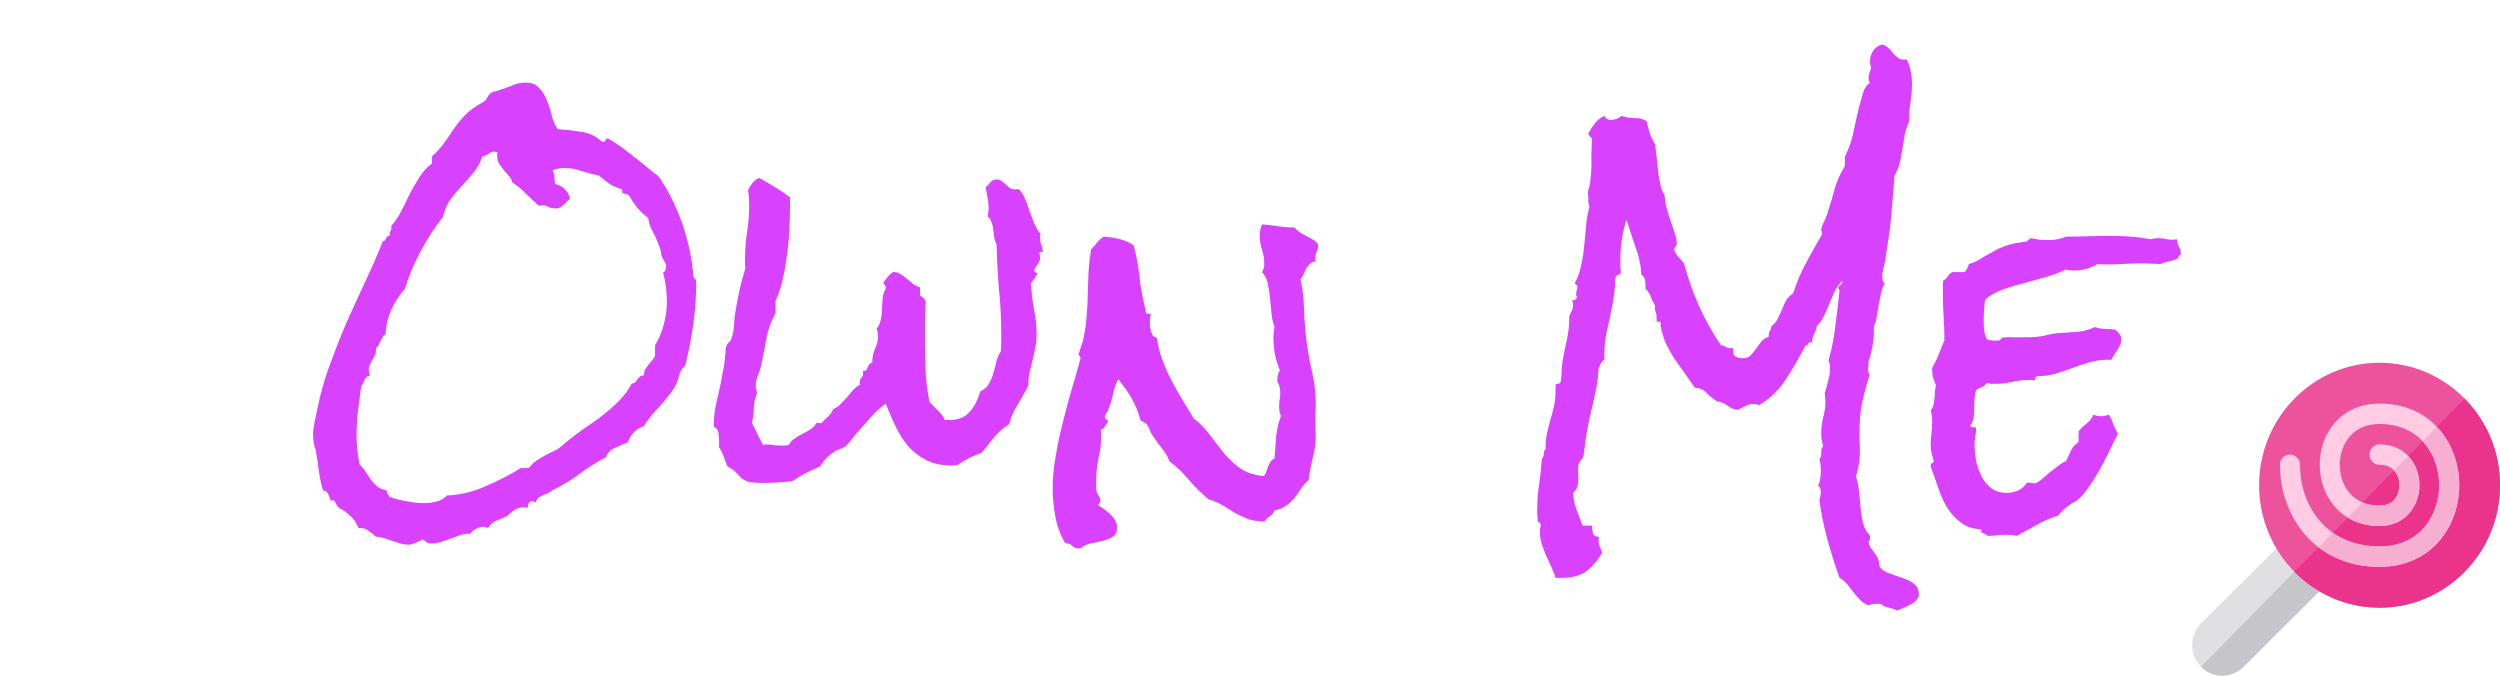 <svg width="333" height="90" viewBox="0 0 333 90" fill="none" xmlns="http://www.w3.org/2000/svg">
<g filter="url(#filter0_d)">
<path d="M92.736 33.613C92.736 35.543 92.601 37.422 92.33 39.25C92.093 41.044 91.738 42.872 91.264 44.734C90.824 45.073 90.553 45.496 90.451 46.004C90.35 46.512 90.18 46.986 89.943 47.426C89.74 47.798 89.469 48.204 89.131 48.645C88.792 49.051 88.42 49.491 88.014 49.965C87.607 50.405 87.201 50.862 86.795 51.336C86.389 51.81 86.05 52.284 85.779 52.758C84.764 53.096 84.036 53.824 83.596 54.941C83.054 55.145 82.495 55.382 81.92 55.652C81.344 55.889 80.938 56.312 80.701 56.922C79.449 57.565 78.264 58.31 77.147 59.156C76.063 59.969 74.878 60.68 73.592 61.289C73.422 61.458 73.219 61.594 72.982 61.695C72.779 61.763 72.559 61.848 72.322 61.949C72.119 62.051 71.916 62.169 71.713 62.305C71.544 62.474 71.442 62.677 71.408 62.914C71.273 62.914 71.171 62.88 71.103 62.812C71.07 62.779 70.968 62.745 70.799 62.711C70.426 62.914 70.257 63.236 70.291 63.676C70.156 63.608 69.969 63.574 69.732 63.574C69.326 63.574 68.92 63.693 68.514 63.93C68.141 64.201 67.82 64.471 67.549 64.742C67.143 64.945 66.669 65.148 66.127 65.352C65.619 65.555 65.247 65.893 65.01 66.367C64.874 66.232 64.671 66.164 64.4 66.164C64.096 66.164 63.774 66.249 63.435 66.418C63.097 66.621 62.843 66.841 62.674 67.078C62.2 67.078 61.743 67.146 61.303 67.281C60.897 67.451 60.473 67.603 60.033 67.738C59.593 67.908 59.153 68.06 58.713 68.195C58.307 68.331 57.867 68.398 57.393 68.398C57.122 68.398 56.919 68.331 56.783 68.195C56.648 68.06 56.478 67.941 56.275 67.84C56.106 67.975 55.801 68.128 55.361 68.297C54.955 68.466 54.65 68.551 54.447 68.551C54.075 68.551 53.703 68.5 53.33 68.398C52.992 68.297 52.636 68.178 52.264 68.043L51.197 67.688C50.859 67.586 50.486 67.518 50.08 67.484C49.775 67.213 49.403 66.926 48.963 66.621C48.557 66.35 48.15 66.266 47.744 66.367C47.575 65.859 47.321 65.419 46.982 65.047C46.644 64.674 46.255 64.336 45.815 64.031C45.713 63.964 45.594 63.896 45.459 63.828C45.357 63.794 45.273 63.743 45.205 63.676C45.036 63.574 44.883 63.371 44.748 63.066C44.613 62.762 44.46 62.609 44.291 62.609C44.257 62.609 44.206 62.626 44.139 62.66C44.105 62.694 44.071 62.711 44.037 62.711C43.969 62.406 43.868 62.118 43.732 61.848C43.597 61.543 43.36 61.357 43.022 61.289C42.751 60.409 42.565 59.529 42.463 58.648C42.361 57.768 42.226 56.888 42.057 56.008C41.989 55.737 41.904 55.415 41.803 55.043C41.735 54.637 41.701 54.281 41.701 53.977C41.701 53.469 41.769 52.859 41.904 52.148C42.074 51.438 42.209 50.811 42.31 50.27C42.717 48.306 43.258 46.41 43.935 44.582C44.613 42.72 45.34 40.875 46.119 39.047C46.932 37.219 47.761 35.408 48.607 33.613C49.454 31.819 50.249 29.991 50.994 28.129C51.13 28.129 51.214 28.095 51.248 28.027L51.4 27.773C51.468 27.672 51.519 27.587 51.553 27.52C51.62 27.452 51.739 27.418 51.908 27.418V27.266C51.874 27.062 51.908 26.893 52.01 26.758C52.145 26.622 52.179 26.402 52.111 26.098C52.653 25.488 53.11 24.811 53.482 24.066C53.855 23.288 54.227 22.526 54.6 21.781C55.006 21.037 55.429 20.309 55.869 19.598C56.309 18.887 56.868 18.277 57.545 17.77V17.414C57.511 17.245 57.511 17.076 57.545 16.906C57.613 16.703 57.731 16.568 57.9 16.5C58.51 15.891 59.018 15.281 59.424 14.672C59.83 14.062 60.236 13.47 60.643 12.895C61.083 12.285 61.557 11.727 62.065 11.219C62.606 10.677 63.283 10.186 64.096 9.746C64.468 9.577 64.739 9.323 64.908 8.984C65.078 8.646 65.297 8.409 65.568 8.273C65.704 8.206 65.839 8.172 65.975 8.172C66.144 8.138 66.296 8.087 66.432 8.02C67.007 7.85 67.583 7.647 68.158 7.41C68.734 7.139 69.343 7.004 69.986 7.004C70.799 7.004 71.408 7.241 71.814 7.715C72.255 8.155 72.593 8.697 72.83 9.34C73.101 9.983 73.321 10.66 73.49 11.371C73.659 12.082 73.93 12.691 74.303 13.199C75.318 13.267 76.351 13.385 77.4 13.555C78.45 13.69 79.364 14.113 80.143 14.824C80.21 14.858 80.295 14.875 80.397 14.875C80.566 14.875 80.65 14.807 80.65 14.672C80.65 14.537 80.735 14.469 80.904 14.469H81.057C82.072 15.078 83.037 15.755 83.951 16.5C84.899 17.211 85.83 17.956 86.744 18.734C86.913 18.87 87.083 19.005 87.252 19.141C87.455 19.242 87.624 19.378 87.76 19.547C87.929 19.75 88.081 19.987 88.217 20.258C88.386 20.529 88.538 20.766 88.674 20.969C90.367 23.914 91.501 27.079 92.076 30.465C92.144 30.837 92.195 31.193 92.228 31.531C92.296 31.87 92.33 32.191 92.33 32.496C92.33 32.801 92.398 33.004 92.533 33.105C92.669 33.173 92.736 33.342 92.736 33.613ZM88.826 36.203C88.826 34.849 88.657 33.546 88.318 32.293C88.488 32.225 88.589 32.124 88.623 31.988C88.691 31.819 88.725 31.65 88.725 31.48V31.227L88.115 30.109C88.081 29.635 87.98 29.195 87.811 28.789C87.675 28.383 87.506 27.977 87.303 27.57C87.1 27.164 86.897 26.758 86.693 26.352C86.524 25.945 86.406 25.505 86.338 25.031C85.796 24.625 85.305 24.168 84.865 23.66C84.459 23.119 84.087 22.56 83.748 21.984C83.511 21.883 83.291 21.815 83.088 21.781C82.885 21.747 82.817 21.561 82.885 21.223C82.275 21.053 81.717 20.816 81.209 20.512C80.735 20.173 80.261 19.801 79.787 19.395C79.008 19.225 78.23 19.022 77.451 18.785C76.706 18.514 75.945 18.379 75.166 18.379C74.624 18.379 74.1 18.48 73.592 18.684C73.761 18.954 73.846 19.259 73.846 19.598C73.846 19.902 73.88 20.207 73.947 20.512C75.031 20.783 75.691 21.443 75.928 22.492C75.758 22.594 75.606 22.729 75.471 22.898C75.335 23.034 75.2 23.169 75.064 23.305C74.963 23.406 74.828 23.508 74.658 23.609C74.489 23.711 74.286 23.762 74.049 23.762C73.575 23.762 73.203 23.677 72.932 23.508C72.695 23.338 72.305 23.305 71.764 23.406C71.188 22.898 70.63 22.374 70.088 21.832C69.546 21.256 68.937 20.749 68.26 20.309C68.158 19.97 67.989 19.665 67.752 19.395C67.549 19.124 67.329 18.87 67.092 18.633C66.889 18.362 66.686 18.091 66.482 17.82C66.313 17.516 66.228 17.177 66.228 16.805C66.228 16.568 66.245 16.398 66.279 16.297C66.076 16.229 65.924 16.195 65.822 16.195C65.551 16.195 65.297 16.297 65.061 16.5C64.824 16.669 64.553 16.788 64.248 16.855C63.977 17.668 63.588 18.379 63.08 18.988C62.572 19.598 62.047 20.19 61.506 20.766C60.964 21.341 60.456 21.951 59.982 22.594C59.542 23.203 59.221 23.965 59.018 24.879C57.934 26.233 56.935 27.773 56.022 29.5C55.107 31.193 54.413 32.852 53.94 34.477C53.161 35.357 52.551 36.288 52.111 37.27C51.671 38.251 51.417 39.335 51.35 40.52C51.18 40.621 51.045 40.757 50.943 40.926L50.435 41.941C50.368 42.111 50.249 42.246 50.08 42.348V42.602C50.08 42.872 50.029 43.126 49.928 43.363C49.826 43.566 49.708 43.77 49.572 43.973C49.471 44.176 49.369 44.379 49.268 44.582C49.166 44.751 49.115 44.954 49.115 45.191C49.115 45.462 49.183 45.733 49.318 46.004C48.946 46.072 48.692 46.275 48.557 46.613C48.455 46.918 48.303 47.189 48.1 47.426C47.964 48.509 47.829 49.609 47.693 50.727C47.558 51.844 47.49 52.944 47.49 54.027C47.49 55.28 47.626 56.55 47.897 57.836C48.201 58.141 48.472 58.479 48.709 58.852C48.946 59.224 49.183 59.579 49.42 59.918C49.691 60.257 49.978 60.561 50.283 60.832C50.588 61.069 50.994 61.221 51.502 61.289C51.502 61.526 51.553 61.695 51.654 61.797C51.756 61.898 51.84 62.034 51.908 62.203C52.619 62.44 53.364 62.626 54.143 62.762C54.921 62.931 55.7 63.016 56.478 63.016C57.02 63.016 57.562 62.948 58.103 62.812C58.679 62.677 59.153 62.406 59.525 62C61.252 61.932 62.962 61.526 64.654 60.781C66.381 60.036 67.955 59.224 69.377 58.344H70.443C70.816 57.836 71.273 57.43 71.814 57.125C72.356 56.786 72.915 56.482 73.49 56.211C73.592 56.143 73.727 56.075 73.897 56.008C74.066 55.94 74.201 55.872 74.303 55.805C74.675 55.534 75.047 55.229 75.42 54.891C75.826 54.552 76.232 54.23 76.639 53.926C77.316 53.418 78.01 52.927 78.721 52.453C79.432 51.979 80.109 51.471 80.752 50.93C81.429 50.388 82.055 49.812 82.631 49.203C83.24 48.56 83.748 47.849 84.154 47.07C84.357 47.07 84.51 47.02 84.611 46.918C84.747 46.783 84.848 46.647 84.916 46.512C85.018 46.376 85.119 46.258 85.221 46.156C85.356 46.055 85.542 46.004 85.779 46.004C85.779 45.699 85.83 45.445 85.932 45.242C86.067 45.005 86.203 44.802 86.338 44.633C86.507 44.43 86.659 44.243 86.795 44.074C86.964 43.905 87.117 43.685 87.252 43.414V41.992C87.794 41.112 88.183 40.181 88.42 39.199C88.691 38.217 88.826 37.219 88.826 36.203ZM138.947 29.551H138.744C138.676 29.517 138.609 29.517 138.541 29.551C138.473 29.585 138.439 29.635 138.439 29.703C138.507 29.974 138.541 30.16 138.541 30.262C138.541 30.668 138.406 31.023 138.135 31.328C137.898 31.599 137.779 31.836 137.779 32.039C137.779 32.141 137.83 32.225 137.932 32.293C138.067 32.361 138.169 32.411 138.236 32.445C138.067 32.648 137.915 32.868 137.779 33.105C137.644 33.342 137.492 33.546 137.322 33.715C137.39 34.9 137.525 36.068 137.729 37.219C137.965 38.336 138.084 39.47 138.084 40.621C138.084 41.197 138.016 41.772 137.881 42.348C137.779 42.889 137.661 43.448 137.525 44.023C137.39 44.565 137.255 45.124 137.119 45.699C137.018 46.241 136.967 46.8 136.967 47.375C136.527 48.255 136.053 49.102 135.545 49.914C135.037 50.693 134.665 51.556 134.428 52.504C133.649 52.978 132.972 53.57 132.396 54.281C131.855 54.958 131.313 55.635 130.771 56.312C129.587 56.719 128.503 57.26 127.521 57.938C127.352 57.971 127.2 57.988 127.064 57.988H126.658C125.372 57.988 124.271 57.751 123.357 57.277C122.443 56.803 121.648 56.194 120.971 55.449C120.327 54.671 119.769 53.79 119.295 52.809C118.821 51.827 118.381 50.811 117.975 49.762C117.196 50.337 116.485 50.997 115.842 51.742C115.232 52.453 114.606 53.164 113.963 53.875C113.76 54.146 113.506 54.467 113.201 54.84C112.93 55.178 112.66 55.432 112.389 55.602C112.253 55.669 112.101 55.737 111.932 55.805C111.796 55.839 111.644 55.889 111.475 55.957C110.527 56.499 109.782 57.227 109.24 58.141C108.563 58.411 107.903 58.716 107.26 59.055C106.65 59.393 106.058 59.749 105.482 60.121C104.839 60.155 104.196 60.206 103.553 60.273C102.943 60.307 102.334 60.324 101.725 60.324C100.777 60.324 100.1 60.273 99.693 60.172C99.321 60.036 99.016 59.884 98.779 59.715C98.576 59.512 98.356 59.275 98.119 59.004C97.916 58.733 97.51 58.445 96.9 58.141C96.731 57.7 96.562 57.26 96.393 56.82C96.257 56.38 96.054 55.974 95.783 55.602V54.891C95.783 54.586 95.766 54.298 95.732 54.027C95.732 53.757 95.682 53.52 95.58 53.316C95.478 53.079 95.309 52.927 95.072 52.859C95.072 51.607 95.225 50.371 95.529 49.152C95.834 47.934 96.088 46.698 96.291 45.445C96.46 44.734 96.562 44.007 96.596 43.262C96.63 43.092 96.647 42.906 96.647 42.703C96.647 42.5 96.68 42.297 96.748 42.094C96.816 41.891 96.934 41.721 97.103 41.586C97.273 41.45 97.391 41.247 97.459 40.977C97.628 40.503 97.73 39.978 97.764 39.402C97.797 38.827 97.848 38.285 97.916 37.777C98.085 36.762 98.272 35.746 98.475 34.73C98.712 33.715 98.982 32.716 99.287 31.734C99.253 31.565 99.236 31.413 99.236 31.277V30.77C99.236 29.483 99.321 28.23 99.49 27.012C99.693 25.793 99.795 24.54 99.795 23.254C99.795 22.645 99.744 22.001 99.643 21.324C99.812 20.986 99.998 20.681 100.201 20.41C100.438 20.105 100.743 19.869 101.115 19.699C101.826 20.072 102.52 20.478 103.197 20.918C103.908 21.324 104.585 21.781 105.229 22.289V23.508C105.229 24.49 105.195 25.539 105.127 26.656C105.093 27.74 104.992 28.84 104.822 29.957C104.687 31.074 104.501 32.158 104.264 33.207C104.027 34.257 103.705 35.221 103.299 36.102V37.727C102.689 38.81 102.283 39.944 102.08 41.129C101.877 42.314 101.64 43.499 101.369 44.684C101.301 45.056 101.166 45.496 100.963 46.004C100.76 46.512 100.658 46.952 100.658 47.324C100.658 47.493 100.675 47.663 100.709 47.832C100.777 48.001 100.827 48.171 100.861 48.34C100.59 48.949 100.438 49.609 100.404 50.32C100.404 50.997 100.32 51.675 100.15 52.352C100.421 52.792 100.658 53.266 100.861 53.773C101.098 54.247 101.352 54.738 101.623 55.246L102.131 55.195C102.436 55.195 102.757 55.229 103.096 55.297C103.434 55.331 103.756 55.348 104.061 55.348C104.23 55.348 104.399 55.348 104.568 55.348C104.738 55.314 104.907 55.28 105.076 55.246C105.279 54.874 105.55 54.586 105.889 54.383C106.227 54.146 106.566 53.943 106.904 53.773C107.277 53.604 107.615 53.418 107.92 53.215C108.258 53.012 108.529 52.724 108.732 52.352H109.443C109.511 52.25 109.63 52.115 109.799 51.945C110.002 51.776 110.188 51.607 110.357 51.438C110.527 51.268 110.662 51.099 110.764 50.93C110.899 50.76 110.95 50.625 110.916 50.523C111.322 50.354 111.661 50.134 111.932 49.863C112.236 49.559 112.524 49.254 112.795 48.949C113.066 48.611 113.337 48.289 113.607 47.984C113.878 47.68 114.2 47.426 114.572 47.223C114.538 47.155 114.521 47.07 114.521 46.969C114.521 46.664 114.606 46.427 114.775 46.258C114.979 46.089 115.029 45.784 114.928 45.344L115.08 45.395C115.249 45.395 115.368 45.344 115.436 45.242C115.503 45.141 115.554 45.022 115.588 44.887C115.656 44.751 115.723 44.633 115.791 44.531C115.893 44.396 116.028 44.311 116.197 44.277V44.176C116.197 43.566 116.316 42.991 116.553 42.449C116.824 41.908 116.959 41.332 116.959 40.723C116.959 40.553 116.942 40.401 116.908 40.266C116.874 40.096 116.824 39.927 116.756 39.758C117.061 39.419 117.247 39.03 117.314 38.59C117.416 38.15 117.467 37.693 117.467 37.219C117.501 36.745 117.535 36.271 117.568 35.797C117.602 35.323 117.738 34.866 117.975 34.426C117.975 34.087 117.856 33.85 117.619 33.715L118.229 32.902C118.432 32.632 118.669 32.411 118.939 32.242H119.041C119.413 32.242 119.735 32.344 120.006 32.547C120.311 32.716 120.581 32.919 120.818 33.156C121.089 33.359 121.36 33.579 121.631 33.816C121.902 34.02 122.206 34.172 122.545 34.273V35.391C122.883 35.526 123.137 35.763 123.307 36.102C123.273 37.016 123.239 37.93 123.205 38.844C123.205 39.758 123.205 40.655 123.205 41.535C123.205 42.889 123.239 44.243 123.307 45.598C123.374 46.918 123.544 48.238 123.814 49.559C124.187 49.931 124.559 50.303 124.932 50.676C125.338 51.048 125.643 51.471 125.846 51.945H126.455C127.64 51.945 128.554 51.573 129.197 50.828C129.84 50.05 130.298 49.152 130.568 48.137C131.076 47.9 131.449 47.578 131.686 47.172C131.956 46.732 132.16 46.258 132.295 45.75C132.464 45.242 132.6 44.734 132.701 44.227C132.837 43.685 133.04 43.211 133.311 42.805C133.344 42.398 133.361 41.992 133.361 41.586V40.316C133.361 38.353 133.26 36.406 133.057 34.477C132.887 32.513 132.786 30.566 132.752 28.637C132.617 28.366 132.515 28.044 132.447 27.672L132.295 26.555C132.261 26.182 132.176 25.844 132.041 25.539C131.939 25.201 131.77 24.963 131.533 24.828C131.635 24.49 131.686 24.083 131.686 23.609C131.686 23.169 131.635 22.729 131.533 22.289C131.465 21.849 131.381 21.409 131.279 20.969C131.55 20.732 131.77 20.495 131.939 20.258C132.109 20.021 132.396 19.902 132.803 19.902C133.04 19.902 133.243 19.97 133.412 20.105C133.615 20.241 133.801 20.393 133.971 20.562C134.14 20.732 134.309 20.884 134.479 21.02C134.682 21.155 134.919 21.223 135.189 21.223C135.257 21.223 135.325 21.223 135.393 21.223C135.494 21.189 135.596 21.172 135.697 21.172C136.036 21.51 136.307 21.934 136.51 22.441C136.747 22.949 136.95 23.491 137.119 24.066C137.322 24.608 137.525 25.15 137.729 25.691C137.965 26.233 138.253 26.724 138.592 27.164C138.592 27.266 138.575 27.367 138.541 27.469C138.541 27.537 138.541 27.621 138.541 27.723C138.541 28.027 138.592 28.332 138.693 28.637C138.795 28.941 138.88 29.246 138.947 29.551ZM175.611 28.637C175.544 29.043 175.442 29.398 175.307 29.703C175.205 29.974 175.188 30.346 175.256 30.82C174.917 30.854 174.646 30.973 174.443 31.176C174.274 31.345 174.122 31.548 173.986 31.785C173.885 32.022 173.766 32.276 173.631 32.547C173.529 32.784 173.394 33.004 173.225 33.207C173.495 34.426 173.648 35.661 173.682 36.914C173.715 38.167 173.8 39.402 173.936 40.621C174.105 42.178 174.359 43.719 174.697 45.242C175.07 46.732 175.256 48.255 175.256 49.812C175.256 50.286 175.239 50.727 175.205 51.133C175.205 51.539 175.205 51.962 175.205 52.402C175.205 52.673 175.205 52.961 175.205 53.266C175.239 53.536 175.256 53.807 175.256 54.078C175.256 55.06 175.12 56.042 174.85 57.023C174.613 58.005 174.426 58.987 174.291 59.969C173.885 60.341 173.529 60.747 173.225 61.188C172.954 61.628 172.666 62.034 172.361 62.406C172.057 62.779 171.701 63.1 171.295 63.371C170.889 63.676 170.381 63.879 169.771 63.98C169.67 64.319 169.467 64.573 169.162 64.742C168.891 64.912 168.654 65.148 168.451 65.453H168.35C167.503 65.453 166.775 65.335 166.166 65.098C165.557 64.861 164.981 64.59 164.439 64.285C163.932 63.98 163.407 63.659 162.865 63.32C162.324 62.982 161.697 62.711 160.986 62.508C160.038 61.729 159.175 60.883 158.396 59.969C157.618 59.021 156.738 58.175 155.756 57.43C155.519 56.753 155.197 56.194 154.791 55.754C154.419 55.314 154.046 54.806 153.674 54.23C153.505 53.993 153.369 53.773 153.268 53.57C153.2 53.367 153.098 53.13 152.963 52.859C152.861 52.589 152.692 52.402 152.455 52.301C152.252 52.199 152.066 52.081 151.896 51.945C151.626 50.896 151.236 49.931 150.729 49.051C150.221 48.171 149.628 47.324 148.951 46.512C148.748 46.884 148.579 47.29 148.443 47.73C148.342 48.137 148.24 48.56 148.139 49C148.037 49.406 147.902 49.829 147.732 50.27C147.597 50.676 147.411 51.048 147.174 51.387V51.539C147.174 51.708 147.242 51.81 147.377 51.844C147.512 51.878 147.58 51.979 147.58 52.148C147.58 52.182 147.563 52.216 147.529 52.25C147.529 52.284 147.529 52.318 147.529 52.352C147.36 52.487 147.225 52.656 147.123 52.859C147.055 53.062 146.886 53.181 146.615 53.215C146.649 53.384 146.666 53.553 146.666 53.723V54.18C146.666 55.161 146.548 56.143 146.311 57.125C146.107 58.107 146.006 59.105 146.006 60.121V60.781C146.006 61.018 146.023 61.238 146.057 61.441C146.124 61.645 146.226 61.848 146.361 62.051C146.497 62.254 146.564 62.44 146.564 62.609C146.564 62.846 146.463 63.066 146.26 63.27C146.497 63.439 146.768 63.625 147.072 63.828C147.377 64.031 147.648 64.251 147.885 64.488C148.156 64.759 148.376 65.03 148.545 65.301C148.714 65.606 148.799 65.927 148.799 66.266C148.799 66.841 148.613 67.247 148.24 67.484C147.868 67.721 147.411 67.908 146.869 68.043C146.361 68.178 145.82 68.297 145.244 68.398C144.702 68.534 144.245 68.754 143.873 69.059H143.721C143.314 69.059 143.01 68.94 142.807 68.703C142.604 68.466 142.299 68.348 141.893 68.348C141.249 67.298 140.809 66.113 140.572 64.793C140.335 63.507 140.217 62.271 140.217 61.086C140.217 59.63 140.352 58.175 140.623 56.719C140.86 55.263 141.165 53.824 141.537 52.402C141.876 50.98 142.248 49.575 142.654 48.188C143.094 46.766 143.501 45.344 143.873 43.922L143.924 43.77C143.924 43.6 143.873 43.482 143.771 43.414C143.704 43.346 143.67 43.245 143.67 43.109C143.67 43.042 143.687 43.008 143.721 43.008C143.822 42.669 143.924 42.348 144.025 42.043C144.161 41.738 144.262 41.4 144.33 41.027C144.533 40.079 144.669 39.115 144.736 38.133C144.838 37.117 144.889 36.118 144.889 35.137C144.923 34.155 144.956 33.173 144.99 32.191C145.058 31.176 145.176 30.177 145.346 29.195C145.617 28.924 145.87 28.637 146.107 28.332C146.344 28.027 146.649 27.756 147.021 27.52C147.699 27.553 148.376 27.655 149.053 27.824C149.73 27.994 150.373 28.264 150.982 28.637C151.389 30.092 151.66 31.548 151.795 33.004C151.964 34.46 152.235 35.915 152.607 37.371V37.523C152.607 37.693 152.692 37.777 152.861 37.777C153.064 37.743 153.217 37.794 153.318 37.93C153.251 38.031 153.2 38.15 153.166 38.285C153.166 38.421 153.166 38.556 153.166 38.691V39.555C153.234 39.825 153.318 40.113 153.42 40.418C153.521 40.723 153.742 40.909 154.08 40.977C154.249 42.06 154.503 43.059 154.842 43.973C155.18 44.887 155.57 45.767 156.01 46.613C156.45 47.46 156.924 48.306 157.432 49.152C157.939 49.965 158.464 50.828 159.006 51.742C159.852 52.385 160.58 53.13 161.189 53.977C161.799 54.789 162.408 55.585 163.018 56.363C163.661 57.108 164.372 57.768 165.15 58.344C165.963 58.919 167.012 59.275 168.299 59.41C168.468 59.275 168.587 59.089 168.654 58.852L168.908 58.141C169.01 57.904 169.111 57.7 169.213 57.531C169.348 57.328 169.535 57.176 169.771 57.074C169.839 56.126 169.907 55.161 169.975 54.18C170.076 53.198 170.296 52.267 170.635 51.387C170.465 51.082 170.381 50.71 170.381 50.27C170.381 49.931 170.398 49.609 170.432 49.305C170.499 49 170.533 48.695 170.533 48.391C170.533 47.747 170.398 47.223 170.127 46.816C170.127 46.579 170.144 46.342 170.178 46.105C170.212 45.835 170.313 45.581 170.482 45.344C170.212 44.667 169.992 43.956 169.822 43.211C169.687 42.466 169.619 41.704 169.619 40.926C169.619 40.486 169.67 40.029 169.771 39.555C169.568 39.047 169.433 38.454 169.365 37.777L169.162 35.695C169.094 34.984 168.993 34.324 168.857 33.715C168.722 33.105 168.468 32.615 168.096 32.242C168.299 31.938 168.4 31.582 168.4 31.176C168.4 30.499 168.299 29.855 168.096 29.246C167.893 28.637 167.791 27.994 167.791 27.316C167.791 26.842 167.893 26.369 168.096 25.895C168.84 25.928 169.568 26.013 170.279 26.148C171.024 26.25 171.752 26.301 172.463 26.301C172.666 26.572 172.903 26.792 173.174 26.961C173.445 27.13 173.732 27.299 174.037 27.469C174.342 27.604 174.63 27.756 174.9 27.926C175.205 28.095 175.442 28.332 175.611 28.637ZM255.592 75.152C255.592 75.457 255.473 75.728 255.236 75.965C255.033 76.202 254.779 76.388 254.475 76.523C254.17 76.693 253.848 76.845 253.51 76.981C253.205 77.116 252.934 77.234 252.697 77.336C252.325 77.133 251.936 76.997 251.529 76.93C251.157 76.862 250.818 76.693 250.514 76.422H250.158C249.617 76.422 249.193 76.49 248.889 76.625C248.415 76.456 248.025 76.202 247.721 75.863C247.416 75.559 247.128 75.22 246.857 74.848C246.587 74.509 246.316 74.171 246.045 73.832C245.774 73.493 245.436 73.206 245.029 72.969C244.42 71.276 243.878 69.566 243.404 67.84C242.93 66.113 242.575 64.353 242.338 62.559C242.406 62.389 242.456 62.203 242.49 62C242.524 61.797 242.541 61.611 242.541 61.441C242.541 61.306 242.507 61.171 242.439 61.035C242.406 60.866 242.304 60.764 242.135 60.73C242.304 60.46 242.406 60.155 242.439 59.816C242.507 59.444 242.541 59.105 242.541 58.801C242.541 58.124 242.473 57.565 242.338 57.125C242.541 56.956 242.626 56.685 242.592 56.312C242.558 55.906 242.643 55.618 242.846 55.449C242.676 54.874 242.592 54.315 242.592 53.773C242.592 53.029 242.676 52.301 242.846 51.59C243.049 50.879 243.15 50.151 243.15 49.406C243.15 49.237 243.133 49.068 243.1 48.898C243.1 48.729 243.083 48.56 243.049 48.391C243.218 47.849 243.37 47.307 243.506 46.766C243.675 46.19 243.76 45.615 243.76 45.039C243.76 44.633 243.692 44.294 243.557 44.023C243.997 42.466 244.301 40.926 244.471 39.402C244.674 37.845 244.86 36.271 245.029 34.68C244.995 34.612 244.962 34.561 244.928 34.527C244.894 34.493 244.877 34.443 244.877 34.375C244.877 34.206 244.962 34.07 245.131 33.969C245.334 33.867 245.419 33.681 245.385 33.41C244.979 33.816 244.64 34.29 244.369 34.832C244.132 35.374 243.895 35.915 243.658 36.457C243.455 36.999 243.218 37.54 242.947 38.082C242.71 38.59 242.389 39.047 241.982 39.453C241.949 39.825 241.83 40.181 241.627 40.52C241.458 40.858 241.373 41.23 241.373 41.637C241.339 41.637 241.305 41.637 241.271 41.637C241.238 41.603 241.187 41.586 241.119 41.586C240.984 41.586 240.882 41.671 240.814 41.84C240.781 42.009 240.679 42.06 240.51 41.992C239.731 43.516 238.868 45.005 237.92 46.461C237.006 47.917 235.804 49.085 234.314 49.965C234.044 49.863 233.79 49.812 233.553 49.812C233.113 49.812 232.673 49.948 232.232 50.219C231.826 50.456 231.555 50.574 231.42 50.574C231.081 50.574 230.658 50.405 230.15 50.066C229.676 49.694 229.186 49.491 228.678 49.457C228.136 49.085 227.679 48.712 227.307 48.34C226.968 47.934 226.443 47.697 225.732 47.629C225.258 46.918 224.785 46.241 224.311 45.598C223.87 44.954 223.43 44.328 222.99 43.719C222.584 43.075 222.212 42.398 221.873 41.688C221.568 40.977 221.331 40.181 221.162 39.301C221.196 39.233 221.213 39.165 221.213 39.098C221.213 38.895 221.111 38.81 220.908 38.844C220.739 38.878 220.654 38.776 220.654 38.539V38.184C220.654 37.913 220.604 37.676 220.502 37.473C220.434 37.236 220.417 36.982 220.451 36.711C220.214 36.339 220.028 35.949 219.893 35.543C219.757 35.137 219.52 34.781 219.182 34.477V34.02C219.182 33.816 219.165 33.63 219.131 33.461C219.131 33.258 219.08 33.089 218.979 32.953C218.911 32.784 218.792 32.682 218.623 32.648C218.589 31.43 218.335 30.194 217.861 28.941C217.421 27.655 217.015 26.419 216.643 25.234C216.372 26.115 216.169 27.012 216.033 27.926C215.898 28.806 215.83 29.703 215.83 30.617V31.48C215.83 31.751 215.864 32.022 215.932 32.293C215.83 32.462 215.678 32.581 215.475 32.648C215.305 32.716 215.204 32.852 215.17 33.055C215.136 33.224 215.119 33.393 215.119 33.562C215.153 33.732 215.153 33.901 215.119 34.07C215.051 34.883 214.95 35.661 214.814 36.406C214.611 37.523 214.374 38.658 214.104 39.809C213.833 40.926 213.697 42.077 213.697 43.262C213.697 43.329 213.697 43.431 213.697 43.566C213.731 43.668 213.748 43.753 213.748 43.82C213.206 44.294 212.919 44.887 212.885 45.598C212.851 46.309 212.766 46.986 212.631 47.629C212.462 48.577 212.258 49.525 212.021 50.473C211.785 51.387 211.581 52.335 211.412 53.316C211.311 53.858 211.226 54.4 211.158 54.941C211.09 55.449 211.023 55.974 210.955 56.516C210.921 56.82 210.803 57.074 210.6 57.277C210.43 57.48 210.312 57.717 210.244 57.988C210.21 58.225 210.193 58.496 210.193 58.801C210.227 59.072 210.244 59.325 210.244 59.562C210.244 59.969 210.21 60.358 210.143 60.73C210.075 61.069 209.872 61.374 209.533 61.645C209.601 62.525 209.753 63.27 209.99 63.879C210.227 64.522 210.498 65.233 210.803 66.012H212.072V66.215C212.072 66.553 212.123 66.858 212.225 67.129C212.36 67.4 212.614 67.518 212.986 67.484C212.952 67.62 212.936 67.789 212.936 67.992C212.936 68.297 212.986 68.568 213.088 68.805C213.223 69.076 213.325 69.363 213.393 69.668C212.715 70.785 211.988 71.615 211.209 72.156C210.43 72.698 209.364 72.969 208.01 72.969H207.197C207.028 72.427 206.825 71.902 206.588 71.394C206.351 70.887 206.114 70.379 205.877 69.871C205.674 69.363 205.488 68.838 205.318 68.297C205.183 67.789 205.115 67.247 205.115 66.672C205.115 66.537 205.132 66.401 205.166 66.266C205.2 66.164 205.217 66.046 205.217 65.91C205.217 65.741 205.149 65.639 205.014 65.606C204.878 65.572 204.811 65.402 204.811 65.098C204.811 64.861 204.794 64.641 204.76 64.438C204.76 64.234 204.76 64.014 204.76 63.777C204.76 62.66 204.844 61.56 205.014 60.477C205.183 59.359 205.301 58.242 205.369 57.125C205.538 56.956 205.623 56.736 205.623 56.465C205.623 56.194 205.708 55.974 205.877 55.805V55.449C205.877 54.84 205.945 54.23 206.08 53.621C206.215 53.012 206.368 52.419 206.537 51.844C206.706 51.268 206.859 50.676 206.994 50.066C207.13 49.457 207.197 48.848 207.197 48.238V47.426C207.197 47.189 207.299 47.087 207.502 47.121C207.739 47.121 207.874 46.986 207.908 46.715C207.976 46.241 208.01 45.784 208.01 45.344C208.044 44.87 208.094 44.396 208.162 43.922C208.331 43.008 208.518 42.094 208.721 41.18C208.924 40.232 209.025 39.284 209.025 38.336V38.184C209.025 38.082 209.11 37.879 209.279 37.574C209.449 37.236 209.533 36.914 209.533 36.609C209.533 36.372 209.482 36.152 209.381 35.949C209.415 35.983 209.482 36 209.584 36C209.719 36 209.804 35.966 209.838 35.898C209.906 35.797 209.99 35.712 210.092 35.645C209.99 35.509 209.939 35.374 209.939 35.238C209.939 35.069 209.956 34.917 209.99 34.781C210.058 34.612 210.092 34.443 210.092 34.273C210.092 34.036 209.973 33.867 209.736 33.766C210.143 33.021 210.43 32.225 210.6 31.379C210.803 30.533 210.938 29.669 211.006 28.789C211.107 27.909 211.192 27.029 211.26 26.148C211.327 25.234 211.48 24.371 211.717 23.559C211.649 23.355 211.598 23.135 211.564 22.898C211.564 22.662 211.564 22.441 211.564 22.238C211.564 22.103 211.548 21.967 211.514 21.832C211.48 21.663 211.497 21.51 211.564 21.375C211.564 21.307 211.581 21.223 211.615 21.121L211.717 20.816C211.785 20.579 211.818 20.342 211.818 20.105C211.852 19.835 211.886 19.564 211.92 19.293C211.988 18.514 212.005 17.719 211.971 16.906C211.971 16.094 212.005 15.281 212.072 14.469C211.971 14.333 211.869 14.232 211.768 14.164C211.666 14.062 211.598 13.927 211.564 13.758C211.835 13.284 212.123 12.844 212.428 12.438C212.766 11.997 213.206 11.659 213.748 11.422C213.85 11.794 214.12 11.98 214.561 11.98C214.764 11.98 215.018 11.93 215.322 11.828C215.627 11.727 215.83 11.591 215.932 11.422C216.507 11.625 217.083 11.727 217.658 11.727C218.268 11.693 218.826 11.828 219.334 12.133C219.436 12.641 219.571 13.165 219.74 13.707C219.91 14.249 220.146 14.74 220.451 15.18C220.519 15.62 220.587 16.162 220.654 16.805C220.722 17.414 220.79 18.057 220.857 18.734C220.925 19.378 221.027 20.004 221.162 20.613C221.298 21.189 221.484 21.646 221.721 21.984C221.755 22.594 221.856 23.203 222.025 23.812C222.195 24.422 222.381 25.014 222.584 25.59C222.787 26.131 222.956 26.639 223.092 27.113C223.261 27.587 223.346 27.977 223.346 28.281C223.346 28.552 223.295 28.738 223.193 28.84C223.126 28.908 223.058 29.043 222.99 29.246C223.126 29.619 223.312 29.94 223.549 30.211C223.786 30.448 224.04 30.736 224.311 31.074C224.818 33.004 225.479 34.883 226.291 36.711C227.104 38.539 228.085 40.3 229.236 41.992C229.541 42.026 229.778 42.111 229.947 42.246C230.15 42.382 230.455 42.415 230.861 42.348V42.703C230.861 43.042 230.929 43.279 231.064 43.414C231.369 43.617 231.725 43.719 232.131 43.719C232.571 43.719 232.91 43.6 233.146 43.363C233.417 43.092 233.671 42.788 233.908 42.449C234.145 42.111 234.382 41.789 234.619 41.484C234.856 41.18 235.178 40.977 235.584 40.875V40.773C235.584 40.503 235.635 40.283 235.736 40.113C235.872 39.91 235.939 39.69 235.939 39.453C236.312 39.182 236.6 38.844 236.803 38.438C237.006 38.031 237.192 37.625 237.361 37.219C237.531 36.779 237.717 36.372 237.92 36C238.157 35.628 238.462 35.323 238.834 35.086C239.308 33.63 239.883 32.276 240.561 31.023C241.238 29.771 241.949 28.501 242.693 27.215C242.693 27.113 242.676 27.012 242.643 26.91C242.609 26.775 242.592 26.656 242.592 26.555C242.592 26.521 242.626 26.369 242.693 26.098C242.863 25.759 243.015 25.438 243.15 25.133C243.286 24.828 243.404 24.49 243.506 24.117C243.844 23.068 244.149 22.035 244.42 21.02C244.725 20.004 245.165 19.039 245.74 18.125V16.855C246.35 15.637 246.773 14.35 247.01 12.996C247.281 11.642 247.602 10.322 247.975 9.035C248.042 8.663 248.161 8.29 248.33 7.918C248.533 7.512 248.77 7.224 249.041 7.055C248.939 6.852 248.889 6.648 248.889 6.445C248.889 6.174 248.923 5.938 248.99 5.734C249.092 5.497 249.176 5.26 249.244 5.023C249.143 4.786 249.092 4.482 249.092 4.109C249.092 3.635 249.227 3.195 249.498 2.789C249.769 2.349 250.175 2.061 250.717 1.926C251.055 2.027 251.343 2.197 251.58 2.434C251.817 2.671 252.037 2.924 252.24 3.195C252.477 3.432 252.714 3.635 252.951 3.805C253.222 3.94 253.561 3.974 253.967 3.906C254.238 4.414 254.424 4.956 254.525 5.531C254.627 6.073 254.678 6.632 254.678 7.207C254.678 7.986 254.61 8.798 254.475 9.645C254.339 10.457 254.288 11.287 254.322 12.133C254.051 12.675 253.848 13.267 253.713 13.91C253.611 14.52 253.51 15.146 253.408 15.789C253.307 16.432 253.188 17.059 253.053 17.668C252.917 18.277 252.68 18.853 252.342 19.395C252.24 20.918 252.122 22.408 251.986 23.863C251.885 25.319 251.715 26.775 251.479 28.23L251.021 31.125C250.954 31.362 250.886 31.633 250.818 31.938C250.751 32.208 250.717 32.445 250.717 32.648C250.717 32.852 250.734 33.072 250.768 33.309C250.801 33.512 250.903 33.664 251.072 33.766C250.835 34.104 250.666 34.51 250.564 34.984C250.463 35.458 250.361 35.966 250.26 36.508L250.006 38.082C249.938 38.59 249.803 39.047 249.6 39.453V40.012C249.6 41.366 249.363 42.754 248.889 44.176V44.43C248.889 44.599 248.872 44.751 248.838 44.887C248.838 44.988 248.838 45.124 248.838 45.293C248.838 45.53 248.906 45.716 249.041 45.852C248.77 46.732 248.516 47.646 248.279 48.594C248.042 49.508 247.873 50.456 247.771 51.438C247.67 52.758 247.653 54.112 247.721 55.5C247.788 56.854 247.619 58.175 247.213 59.461C247.416 60.07 247.551 60.73 247.619 61.441L247.822 63.574C247.89 64.285 247.992 64.962 248.127 65.606C248.296 66.283 248.601 66.841 249.041 67.281C249.075 67.349 249.092 67.451 249.092 67.586C249.092 67.857 249.024 68.06 248.889 68.195C248.956 68.534 249.075 68.822 249.244 69.059C249.413 69.296 249.583 69.516 249.752 69.719C249.921 69.956 250.057 70.21 250.158 70.481C250.294 70.751 250.361 71.09 250.361 71.496C250.632 71.868 251.055 72.156 251.631 72.359C252.206 72.562 252.782 72.766 253.357 72.969C253.967 73.172 254.492 73.426 254.932 73.731C255.372 74.069 255.592 74.543 255.592 75.152ZM290.479 29.703V29.906C290.242 29.974 290.123 30.143 290.123 30.414C289.751 30.583 289.361 30.719 288.955 30.82C288.549 30.888 288.16 31.006 287.787 31.176C287.415 31.142 287.025 31.125 286.619 31.125C286.247 31.091 285.874 31.074 285.502 31.074C284.486 31.074 283.471 31.108 282.455 31.176C281.439 31.244 280.424 31.244 279.408 31.176C278.934 31.447 278.41 31.667 277.834 31.836C277.292 31.971 276.768 32.039 276.26 32.039C275.854 32.039 275.498 31.988 275.193 31.887C274.381 32.293 273.484 32.632 272.502 32.902C271.554 33.173 270.589 33.444 269.607 33.715C268.626 33.952 267.678 34.24 266.764 34.578C265.883 34.883 265.105 35.323 264.428 35.898C264.36 36.372 264.309 36.846 264.275 37.32C264.242 37.76 264.225 38.2 264.225 38.641C264.225 39.115 264.242 39.555 264.275 39.961C264.343 40.367 264.462 40.773 264.631 41.18C264.8 41.247 264.986 41.298 265.189 41.332C265.426 41.366 265.63 41.383 265.799 41.383C265.968 41.383 266.137 41.366 266.307 41.332C266.476 41.264 266.594 41.146 266.662 40.977C267.17 40.909 267.678 40.892 268.186 40.926C268.693 40.926 269.201 40.926 269.709 40.926C270.217 40.926 270.708 40.909 271.182 40.875C271.689 40.841 272.18 40.757 272.654 40.621C273.196 40.486 273.721 40.401 274.229 40.367C274.77 40.333 275.295 40.3 275.803 40.266C276.311 40.232 276.835 40.181 277.377 40.113C277.919 40.012 278.477 39.825 279.053 39.555C279.493 39.724 279.933 39.809 280.373 39.809C280.847 39.809 281.304 39.842 281.744 39.91C281.981 40.079 282.167 40.266 282.303 40.469C282.472 40.672 282.557 40.909 282.557 41.18C282.557 41.654 282.387 42.128 282.049 42.602C281.71 43.075 281.439 43.516 281.236 43.922H280.678C279.865 43.922 279.07 44.04 278.291 44.277C277.546 44.48 276.785 44.734 276.006 45.039C275.261 45.31 274.499 45.564 273.721 45.801C272.976 46.004 272.197 46.105 271.385 46.105C271.249 46.105 271.165 46.19 271.131 46.359C271.131 46.495 271.097 46.596 271.029 46.664C270.86 46.63 270.606 46.613 270.268 46.613C269.489 46.613 268.744 46.698 268.033 46.867C267.322 47.036 266.594 47.121 265.85 47.121C265.646 47.121 265.443 47.121 265.24 47.121C265.037 47.087 264.834 47.053 264.631 47.02C264.462 47.29 264.242 47.477 263.971 47.578C263.7 47.646 263.446 47.781 263.209 47.984C263.107 48.289 263.04 48.661 263.006 49.102C263.006 49.542 262.989 49.999 262.955 50.473C262.955 50.913 262.921 51.336 262.854 51.742C262.786 52.148 262.65 52.47 262.447 52.707C262.481 52.876 262.617 52.944 262.854 52.91C263.09 52.842 263.209 52.944 263.209 53.215C263.209 53.52 263.175 53.841 263.107 54.18C263.04 54.518 263.006 54.857 263.006 55.195C263.006 55.839 263.074 56.55 263.209 57.328C263.378 58.073 263.615 58.767 263.92 59.41C264.258 60.053 264.699 60.595 265.24 61.035C265.782 61.441 266.459 61.645 267.271 61.645C267.813 61.645 268.321 61.543 268.795 61.34C269.269 61.137 269.658 60.798 269.963 60.324L270.217 60.273C270.352 60.273 270.471 60.29 270.572 60.324C270.708 60.358 270.843 60.375 270.979 60.375C271.182 60.375 271.436 60.257 271.74 60.02C272.079 59.749 272.434 59.444 272.807 59.105C273.213 58.767 273.619 58.445 274.025 58.141C274.432 57.802 274.821 57.565 275.193 57.43C275.43 56.956 275.65 56.482 275.854 56.008C276.09 55.534 276.429 55.161 276.869 54.891V53.418C277.208 53.046 277.563 52.707 277.936 52.402C278.342 52.098 278.646 51.708 278.85 51.234C279.019 51.302 279.171 51.353 279.307 51.387C279.476 51.421 279.645 51.438 279.814 51.438C279.984 51.438 280.153 51.421 280.322 51.387C280.525 51.353 280.712 51.302 280.881 51.234C281.152 51.607 281.355 52.03 281.49 52.504C281.66 52.944 281.863 53.367 282.1 53.773C281.795 54.383 281.439 55.111 281.033 55.957C280.627 56.803 280.187 57.65 279.713 58.496C279.239 59.342 278.731 60.155 278.189 60.934C277.682 61.678 277.174 62.254 276.666 62.66C276.564 62.762 276.344 62.88 276.006 63.016C275.633 63.286 275.295 63.54 274.99 63.777C274.686 64.048 274.398 64.353 274.127 64.691C273.145 64.996 272.197 65.402 271.283 65.91C270.403 66.418 269.523 66.909 268.643 67.383C268.236 67.281 267.796 67.231 267.322 67.231C266.916 67.231 266.51 67.247 266.104 67.281C265.697 67.349 265.257 67.383 264.783 67.383C264.648 67.213 264.445 67.095 264.174 67.027C263.937 66.993 263.852 66.824 263.92 66.519C262.769 66.452 261.838 66.13 261.127 65.555C260.416 65.013 259.807 64.336 259.299 63.523C258.825 62.711 258.436 61.831 258.131 60.883C257.826 59.935 257.505 59.021 257.166 58.141V57.988C257.166 57.819 257.234 57.717 257.369 57.684C257.505 57.65 257.572 57.548 257.572 57.379C257.572 57.311 257.555 57.26 257.521 57.227C257.42 56.854 257.335 56.533 257.268 56.262C257.2 55.991 257.166 55.669 257.166 55.297C257.166 54.755 257.2 54.23 257.268 53.723C257.335 53.181 257.369 52.639 257.369 52.098C257.369 51.556 257.301 51.082 257.166 50.676C257.301 50.507 257.42 50.286 257.521 50.016C257.589 49.711 257.64 49.406 257.674 49.102C257.708 48.797 257.725 48.492 257.725 48.188C257.758 47.883 257.809 47.612 257.877 47.375C257.742 47.003 257.623 46.681 257.521 46.41C257.42 46.105 257.369 45.75 257.369 45.344V44.988C257.708 44.413 257.995 43.82 258.232 43.211C258.469 42.602 258.723 41.975 258.994 41.332V41.18C258.994 40.198 258.96 39.216 258.893 38.234C258.825 37.253 258.791 36.271 258.791 35.289V34.324C258.791 33.986 258.808 33.664 258.842 33.359C259.113 33.224 259.316 33.038 259.451 32.801C259.587 32.564 259.79 32.378 260.061 32.242H261.736L262.041 31.734C262.143 31.565 262.21 31.379 262.244 31.176C262.617 31.074 262.972 30.939 263.311 30.77C263.683 30.566 264.021 30.363 264.326 30.16C264.8 29.889 265.223 29.652 265.596 29.449C266.002 29.212 266.391 29.026 266.764 28.891C267.17 28.721 267.593 28.586 268.033 28.484C268.473 28.383 268.981 28.298 269.557 28.23C269.827 28.23 269.997 28.18 270.064 28.078C270.166 27.977 270.301 27.858 270.471 27.723C270.877 27.79 271.283 27.858 271.689 27.926C272.096 27.96 272.502 27.977 272.908 27.977C273.721 27.977 274.482 27.824 275.193 27.52C276.209 27.52 277.208 27.503 278.189 27.469C279.205 27.435 280.221 27.418 281.236 27.418C282.117 27.418 282.997 27.452 283.877 27.52C284.757 27.587 285.62 27.706 286.467 27.875C286.771 27.773 287.11 27.723 287.482 27.723C287.889 27.723 288.295 27.773 288.701 27.875C289.141 27.943 289.564 27.943 289.971 27.875C290.005 28.247 290.089 28.569 290.225 28.84C290.394 29.077 290.479 29.365 290.479 29.703Z" fill="#D842FE"/>
</g>
<g clip-path="url(#clip0)">
<path d="M305.183 71.067L293.172 83.04C291.609 84.63 291.609 87.219 293.172 88.808C294.735 90.397 297.282 90.397 298.845 88.808L310.931 76.761C308.492 75.504 306.481 73.509 305.183 71.067Z" fill="#E0E0E2"/>
<path d="M307.506 74.235L293.172 88.808C294.735 90.397 297.282 90.397 298.845 88.808L310.931 76.761C309.66 76.106 308.504 75.251 307.506 74.235Z" fill="#C6C5CA"/>
<path d="M300.911 64.628C300.911 73.622 308.109 80.94 316.956 80.94C325.802 80.94 333 73.622 333 64.628C333 55.634 325.802 48.316 316.956 48.316C308.109 48.316 300.911 55.634 300.911 64.628Z" fill="#ED539D"/>
<path d="M328.294 53.098C331.2 56.052 333 60.13 333 64.628C333 73.622 325.802 80.94 316.956 80.94C312.532 80.94 308.52 79.11 305.615 76.155L328.294 53.098Z" fill="#EA348B"/>
<path d="M303.687 61.909C303.687 61.158 304.285 60.547 305.023 60.547C305.024 60.547 305.024 60.547 305.024 60.547C305.762 60.547 306.361 61.157 306.361 61.907C306.363 67.145 309.68 72.784 316.956 72.784C322.411 72.784 324.896 68.556 324.896 64.628C324.895 60.699 322.41 56.472 316.956 56.472C315.302 56.472 313.929 57.047 312.986 58.136C312.145 59.105 311.663 60.48 311.664 61.91C311.665 64.616 313.301 67.347 316.956 67.347C318.904 67.347 319.595 65.882 319.595 64.629C319.594 63.374 318.903 61.91 316.956 61.91C316.217 61.91 315.619 61.301 315.619 60.55C315.619 59.8 316.218 59.191 316.956 59.191C320.443 59.191 322.268 61.925 322.269 64.628C322.269 67.33 320.444 70.066 316.956 70.066C311.728 70.066 308.991 65.963 308.99 61.91C308.989 59.798 309.695 57.819 310.979 56.338C312.445 54.648 314.511 53.754 316.956 53.754C323.923 53.754 327.569 59.224 327.57 64.628C327.57 70.032 323.924 75.502 316.956 75.502C308.249 75.502 303.689 68.663 303.687 61.909Z" fill="#FFCCE4"/>
<path d="M319.595 64.629C319.595 65.882 318.904 67.347 316.956 67.347C316.091 67.347 315.34 67.192 314.696 66.923L312.711 68.941C313.866 69.645 315.283 70.066 316.956 70.066C320.444 70.066 322.269 67.33 322.269 64.628C322.269 63.207 321.763 61.777 320.777 60.74L318.887 62.662C319.388 63.2 319.595 63.945 319.595 64.629Z" fill="#F7AFD1"/>
<path d="M327.57 64.628C327.57 61.788 326.562 58.931 324.596 56.858L322.706 58.779C324.19 60.358 324.895 62.535 324.896 64.628C324.896 68.557 322.411 72.784 316.956 72.784C314.4 72.784 312.333 72.088 310.726 70.959L308.82 72.897C310.912 74.505 313.631 75.503 316.956 75.503C323.924 75.503 327.57 70.032 327.57 64.628Z" fill="#F7AFD1"/>
</g>
<defs>
<filter id="filter0_d" x="37.701" y="1.926" width="256.777" height="83.41" filterUnits="userSpaceOnUse" color-interpolation-filters="sRGB">
<feFlood flood-opacity="0" result="BackgroundImageFix"/>
<feColorMatrix in="SourceAlpha" type="matrix" values="0 0 0 0 0 0 0 0 0 0 0 0 0 0 0 0 0 0 127 0"/>
<feOffset dy="4"/>
<feGaussianBlur stdDeviation="2"/>
<feColorMatrix type="matrix" values="0 0 0 0 0 0 0 0 0 0 0 0 0 0 0 0 0 0 0.25 0"/>
<feBlend mode="normal" in2="BackgroundImageFix" result="effect1_dropShadow"/>
<feBlend mode="normal" in="SourceGraphic" in2="effect1_dropShadow" result="shape"/>
</filter>
<clipPath id="clip0">
<rect width="41" height="41.684" fill="white" transform="translate(292 48.316)"/>
</clipPath>
</defs>
</svg>
